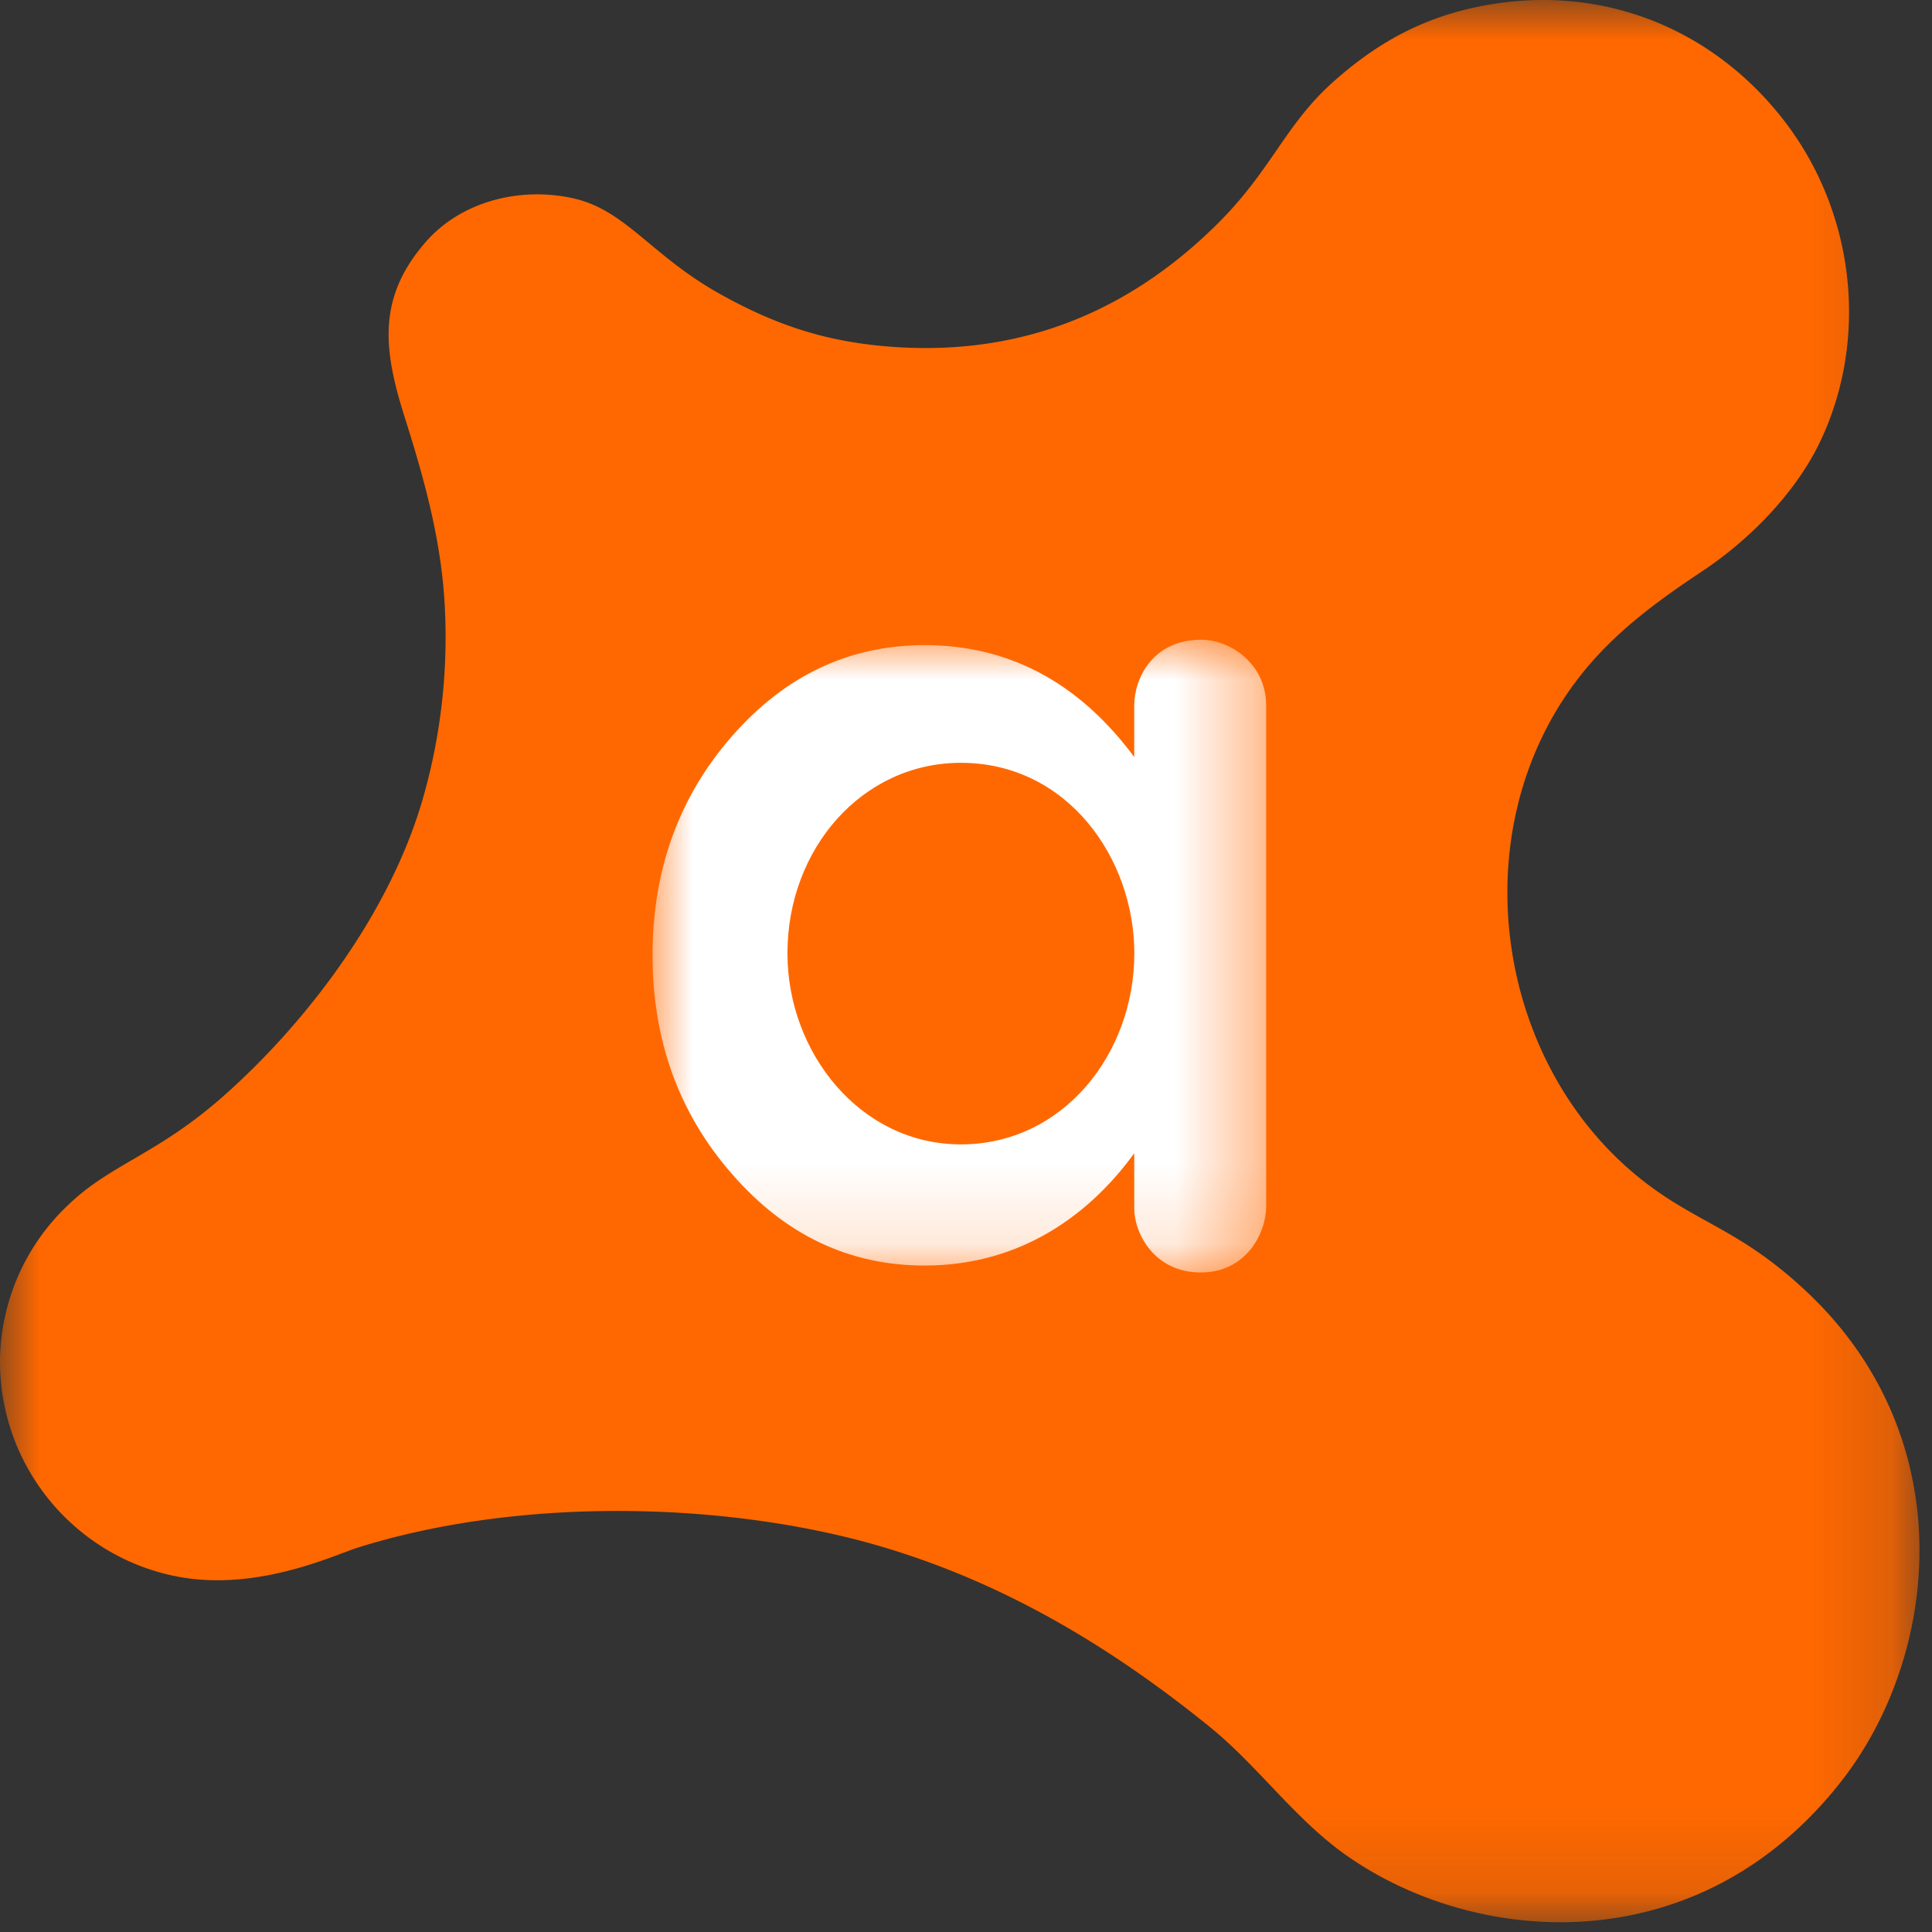 <svg xmlns="http://www.w3.org/2000/svg" xmlns:xlink="http://www.w3.org/1999/xlink" width="24" height="24" viewBox="0 0 24 24">
    <rect x="0" y="0" width="24" height="24" fill="#333333" stroke="none"/>
    <defs>
        <path id="a" d="M0 23.879V0h23.845V23.88H0z"/>
        <path id="c" d="M7.623 0v7.86H0V0h7.623z"/>
    </defs>
    <g fill="none" fill-rule="evenodd">
        <g>
            <mask id="b" fill="#fff">
                <use xlink:href="#a"/>
            </mask>
            <path fill="#FF6800" d="M22.443 16.046c-.779-.733-1.295-.835-1.927-1.298-1.933-1.415-2.399-4.381-.915-6.315.424-.553.952-.943 1.546-1.338.617-.41 1.18-1.005 1.47-1.623.586-1.241.447-2.81-.461-3.982C21.29.375 19.932-.206 18.446.067c-.7.129-1.29.419-1.884.95-.61.545-.766 1.105-1.465 1.79-1.102 1.08-2.423 1.61-3.99 1.503-.766-.053-1.414-.235-2.184-.67-.83-.468-1.153-1.028-1.792-1.174-.664-.152-1.402.033-1.844.542-.604.693-.524 1.339-.262 2.167.248.784.46 1.544.501 2.371a7.26 7.26 0 0 1-.285 2.416c-.424 1.429-1.466 2.77-2.464 3.653-.822.728-1.404.845-1.93 1.354A2.692 2.692 0 0 0 0 16.912c0 1.33.954 2.44 2.216 2.675.986.183 1.928-.266 2.222-.36 2.048-.645 4.621-.566 6.48-.024 1.538.449 2.868 1.243 4.109 2.248.597.484 1.05 1.134 1.677 1.582 1.613 1.151 4.4 1.375 6.182-.922 1.206-1.555 1.496-4.24-.443-6.065" mask="url(#b)"/>
        </g>
        <g transform="translate(8.106 7.947)">
            <mask id="d" fill="#fff">
                <use xlink:href="#c"/>
            </mask>
            <path fill="#FFF" d="M3.83 6.269c-1.252 0-2.154-1.142-2.154-2.373 0-1.3.928-2.367 2.154-2.367 1.323 0 2.155 1.185 2.155 2.367 0 1.25-.887 2.373-2.155 2.373M6.817 0c-.601 0-.833.475-.833.82v.637C5.364.622 4.525.067 3.381.067c-.935 0-1.732.376-2.392 1.129C.33 1.948 0 2.856 0 3.92 0 4.98.33 5.887.99 6.64c.659.756 1.456 1.134 2.39 1.134 1.228 0 2.077-.668 2.604-1.395v.685c0 .307.247.796.826.796.572 0 .813-.498.813-.82V.82c0-.528-.452-.82-.806-.82" mask="url(#d)"/>
        </g>
    </g>
</svg>
